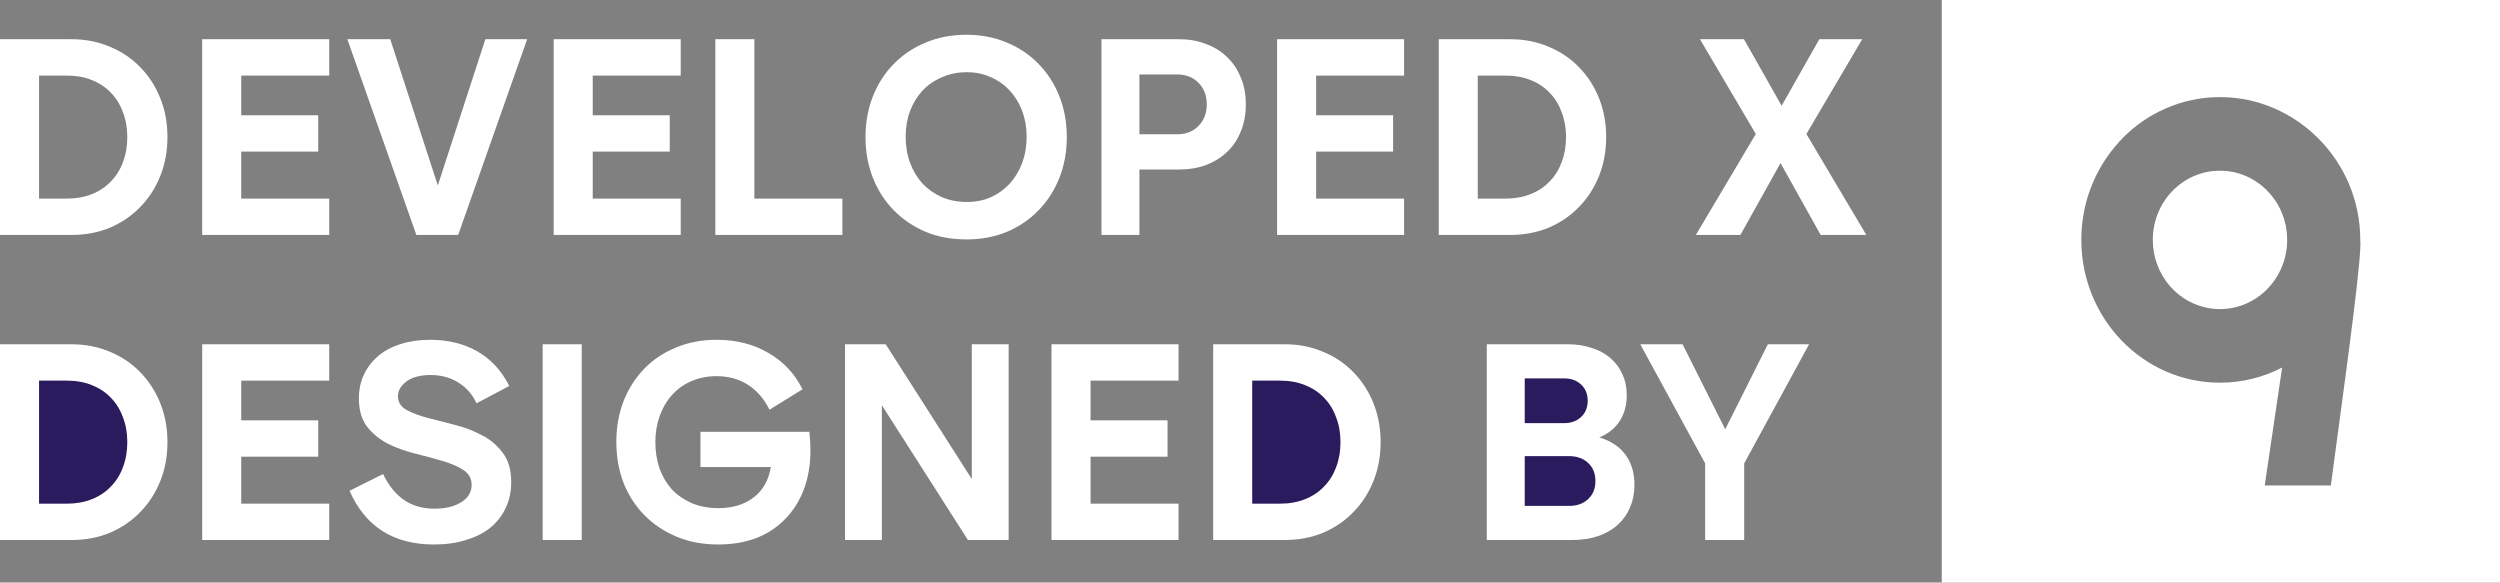 <svg width="103" height="24" viewBox="0 0 103 24" fill="none" xmlns="http://www.w3.org/2000/svg">
<rect x="0" y="0" width="103" height="24" fill="#808080" stroke="none"/>
<path d="M0 1.616H2.945C3.519 1.616 4.048 1.72 4.531 1.927C5.015 2.127 5.43 2.407 5.778 2.768C6.132 3.129 6.408 3.555 6.604 4.047C6.801 4.538 6.899 5.072 6.899 5.648C6.899 6.224 6.801 6.758 6.604 7.249C6.408 7.741 6.132 8.167 5.778 8.528C5.43 8.889 5.015 9.173 4.531 9.38C4.048 9.58 3.519 9.68 2.945 9.68H0V1.616ZM1.609 3.114V8.182H2.753C3.138 8.182 3.482 8.121 3.784 7.998C4.093 7.875 4.354 7.702 4.565 7.48C4.784 7.257 4.951 6.992 5.064 6.685C5.185 6.37 5.245 6.024 5.245 5.648C5.245 5.272 5.185 4.93 5.064 4.623C4.951 4.308 4.784 4.039 4.565 3.816C4.354 3.594 4.093 3.421 3.784 3.298C3.482 3.175 3.138 3.114 2.753 3.114H1.609ZM8.33 1.616H13.564V3.114H9.939V4.749H13.111V6.247H9.939V8.182H13.564V9.68H8.33V1.616ZM17.154 9.68L14.311 1.616H16.078L18.038 7.641L19.997 1.616H21.719L18.876 9.68H17.154ZM22.812 1.616H28.046V3.114H24.421V4.749H27.593V6.247H24.421V8.182H28.046V9.68H22.812V1.616ZM29.472 1.616H31.08V8.182H34.706V9.68H29.472V1.616ZM39.817 9.864C39.205 9.864 38.646 9.761 38.14 9.553C37.634 9.338 37.196 9.043 36.826 8.666C36.456 8.29 36.169 7.844 35.965 7.33C35.761 6.815 35.659 6.255 35.659 5.648C35.659 5.041 35.761 4.481 35.965 3.966C36.169 3.451 36.456 3.006 36.826 2.63C37.196 2.253 37.634 1.962 38.14 1.754C38.646 1.539 39.205 1.432 39.817 1.432C40.421 1.432 40.976 1.539 41.482 1.754C41.987 1.962 42.422 2.253 42.785 2.63C43.154 3.006 43.442 3.451 43.646 3.966C43.85 4.481 43.952 5.041 43.952 5.648C43.952 6.255 43.85 6.815 43.646 7.33C43.442 7.844 43.154 8.29 42.785 8.666C42.422 9.043 41.987 9.338 41.482 9.553C40.976 9.761 40.421 9.864 39.817 9.864ZM39.839 8.321C40.202 8.321 40.53 8.255 40.825 8.125C41.127 7.987 41.387 7.798 41.607 7.56C41.825 7.315 41.995 7.03 42.116 6.708C42.237 6.378 42.298 6.017 42.298 5.625C42.298 5.249 42.237 4.899 42.116 4.577C41.995 4.254 41.825 3.974 41.607 3.736C41.387 3.498 41.127 3.313 40.825 3.183C40.53 3.044 40.202 2.975 39.839 2.975C39.461 2.975 39.118 3.044 38.809 3.183C38.498 3.313 38.231 3.498 38.004 3.736C37.785 3.974 37.615 4.254 37.494 4.577C37.373 4.899 37.313 5.249 37.313 5.625C37.313 6.017 37.373 6.378 37.494 6.708C37.615 7.03 37.785 7.315 38.004 7.56C38.231 7.798 38.498 7.987 38.809 8.125C39.118 8.255 39.461 8.321 39.839 8.321ZM46.944 5.533H48.484C48.862 5.533 49.16 5.418 49.379 5.187C49.606 4.957 49.719 4.661 49.719 4.3C49.719 3.939 49.606 3.643 49.379 3.413C49.16 3.183 48.862 3.067 48.484 3.067H46.944V5.533ZM45.38 9.68V1.616H48.575C48.983 1.616 49.352 1.681 49.685 1.812C50.025 1.935 50.315 2.115 50.557 2.353C50.807 2.591 50.995 2.875 51.124 3.206C51.26 3.528 51.328 3.893 51.328 4.3C51.328 4.707 51.26 5.076 51.124 5.406C50.995 5.736 50.807 6.02 50.557 6.259C50.315 6.489 50.025 6.669 49.685 6.8C49.352 6.923 48.983 6.984 48.575 6.984H46.944V9.68H45.38ZM52.616 1.616H57.849V3.114H54.224V4.749H57.396V6.247H54.224V8.182H57.849V9.68H52.616V1.616ZM59.276 1.616H62.221C62.794 1.616 63.323 1.72 63.807 1.927C64.29 2.127 64.705 2.407 65.053 2.768C65.408 3.129 65.683 3.555 65.88 4.047C66.076 4.538 66.174 5.072 66.174 5.648C66.174 6.224 66.076 6.758 65.88 7.249C65.683 7.741 65.408 8.167 65.053 8.528C64.705 8.889 64.29 9.173 63.807 9.38C63.323 9.58 62.794 9.68 62.221 9.68H59.276V1.616ZM60.884 3.114V8.182H62.028C62.413 8.182 62.757 8.121 63.059 7.998C63.369 7.875 63.629 7.702 63.841 7.48C64.06 7.257 64.226 6.992 64.339 6.685C64.46 6.37 64.521 6.024 64.521 5.648C64.521 5.272 64.46 4.93 64.339 4.623C64.226 4.308 64.06 4.039 63.841 3.816C63.629 3.594 63.369 3.421 63.059 3.298C62.757 3.175 62.413 3.114 62.028 3.114H60.884ZM69.869 9.68L72.339 5.521L70.039 1.616H71.852L73.403 4.358L74.956 1.616H76.723L74.423 5.521L76.893 9.68H75.012L73.358 6.719L71.704 9.68H69.869Z" fill="white"  />
<path d="M2.945 14.184H0V22.248H2.945C3.52 22.248 4.048 22.148 4.531 21.949C5.015 21.741 5.43 21.457 5.778 21.096C6.132 20.735 6.408 20.309 6.604 19.818C6.801 19.326 6.899 18.792 6.899 18.216C6.899 17.64 6.801 17.107 6.604 16.615C6.408 16.123 6.132 15.697 5.778 15.336C5.43 14.975 5.015 14.695 4.531 14.495C4.048 14.288 3.52 14.184 2.945 14.184Z" fill="white"  />
<path d="M13.564 14.184H8.331V22.248H13.564V20.751H9.939V18.815H13.111V17.318H9.939V15.682H13.564V14.184Z" fill="white"  />
<path d="M14.401 20.221C15.051 21.695 16.21 22.433 17.879 22.433C18.37 22.433 18.808 22.371 19.193 22.248C19.585 22.133 19.922 21.964 20.201 21.741C20.48 21.511 20.692 21.238 20.836 20.924C20.987 20.609 21.062 20.255 21.062 19.864C21.062 19.357 20.945 18.954 20.711 18.654C20.485 18.347 20.197 18.105 19.85 17.928C19.503 17.744 19.129 17.602 18.729 17.502C18.328 17.402 17.954 17.306 17.607 17.214C17.26 17.122 16.969 17.011 16.735 16.88C16.508 16.75 16.395 16.565 16.395 16.327C16.395 16.097 16.512 15.893 16.746 15.716C16.98 15.54 17.313 15.451 17.743 15.451C18.181 15.451 18.562 15.555 18.887 15.763C19.212 15.962 19.461 16.246 19.635 16.615L20.983 15.901C20.658 15.263 20.216 14.787 19.658 14.472C19.098 14.157 18.457 14 17.732 14C17.279 14 16.871 14.058 16.508 14.173C16.146 14.288 15.836 14.453 15.579 14.668C15.33 14.883 15.133 15.14 14.99 15.44C14.854 15.732 14.787 16.058 14.787 16.419C14.787 16.903 14.9 17.291 15.126 17.583C15.36 17.875 15.647 18.109 15.987 18.285C16.334 18.454 16.708 18.589 17.109 18.689C17.509 18.788 17.879 18.888 18.219 18.988C18.566 19.088 18.853 19.211 19.08 19.357C19.314 19.503 19.431 19.71 19.431 19.979C19.431 20.278 19.287 20.517 19.001 20.693C18.713 20.87 18.351 20.958 17.913 20.958C17.407 20.958 16.98 20.835 16.633 20.589C16.285 20.344 16.002 19.99 15.783 19.53L14.401 20.221Z" fill="white"  />
<path d="M23.967 14.184H22.358V22.248H23.967V14.184Z" fill="white"  />
<path d="M33.119 20.163C33.3 19.679 33.391 19.138 33.391 18.539C33.391 18.431 33.386 18.32 33.379 18.205C33.371 18.082 33.36 17.944 33.345 17.79H28.859V19.242H31.759C31.669 19.787 31.431 20.206 31.046 20.497C30.668 20.789 30.185 20.935 29.596 20.935C29.188 20.935 28.821 20.866 28.497 20.728C28.18 20.589 27.908 20.401 27.681 20.163C27.462 19.918 27.292 19.63 27.171 19.299C27.058 18.961 27.001 18.6 27.001 18.216C27.001 17.825 27.062 17.464 27.183 17.133C27.303 16.796 27.473 16.508 27.692 16.269C27.911 16.024 28.175 15.835 28.485 15.705C28.795 15.567 29.138 15.498 29.516 15.498C30.015 15.498 30.449 15.617 30.819 15.855C31.189 16.093 31.483 16.434 31.703 16.88L33.062 16.039C32.745 15.394 32.276 14.895 31.657 14.541C31.046 14.181 30.335 14 29.528 14C28.908 14 28.345 14.107 27.84 14.323C27.334 14.53 26.899 14.822 26.537 15.198C26.174 15.574 25.891 16.02 25.687 16.534C25.491 17.049 25.393 17.606 25.393 18.205C25.393 18.811 25.491 19.372 25.687 19.887C25.891 20.401 26.178 20.847 26.548 21.223C26.918 21.599 27.36 21.895 27.874 22.11C28.387 22.325 28.961 22.433 29.596 22.433C30.169 22.433 30.69 22.344 31.159 22.168C31.627 21.983 32.023 21.722 32.348 21.384C32.681 21.046 32.938 20.639 33.119 20.163Z" fill="white"  />
<path d="M36.492 14.184H34.815V22.248H36.333V16.696L39.879 22.248H41.556V14.184H40.038V19.737L36.492 14.184Z" fill="white"  />
<path d="M48.556 14.184H43.322V22.248H48.556V20.751H44.931V18.815H48.103V17.318H44.931V15.682H48.556V14.184Z" fill="white"  />
<path d="M52.928 14.184H49.983V22.248H52.928C53.502 22.248 54.03 22.148 54.514 21.949C54.997 21.741 55.413 21.457 55.76 21.096C56.115 20.735 56.39 20.309 56.587 19.818C56.783 19.326 56.882 18.792 56.882 18.216C56.882 17.64 56.783 17.107 56.587 16.615C56.39 16.123 56.115 15.697 55.76 15.336C55.413 14.975 54.997 14.695 54.514 14.495C54.03 14.288 53.502 14.184 52.928 14.184Z" fill="white"  />
<path d="M64.598 14.184H61.256V22.248H64.768C65.168 22.248 65.527 22.195 65.844 22.087C66.168 21.972 66.44 21.814 66.659 21.615C66.878 21.415 67.045 21.177 67.158 20.901C67.278 20.624 67.339 20.317 67.339 19.979C67.339 19.487 67.218 19.076 66.977 18.746C66.735 18.408 66.372 18.166 65.889 18.02C66.252 17.875 66.531 17.652 66.728 17.352C66.924 17.053 67.022 16.696 67.022 16.281C67.022 15.958 66.961 15.67 66.841 15.417C66.728 15.156 66.561 14.933 66.342 14.749C66.131 14.565 65.874 14.426 65.572 14.334C65.278 14.234 64.953 14.184 64.598 14.184Z" fill="white"  />
<path d="M70.252 19.092V22.248H71.861V19.092L74.534 14.184H72.835L71.079 17.686L69.323 14.184H67.579L70.252 19.092Z" fill="white"  />
<path d="M1.609 20.751V15.682H2.753C3.138 15.682 3.481 15.744 3.784 15.866C4.093 15.989 4.354 16.162 4.565 16.385C4.784 16.608 4.951 16.876 5.064 17.191C5.185 17.498 5.245 17.84 5.245 18.216C5.245 18.593 5.185 18.939 5.064 19.253C4.951 19.561 4.784 19.826 4.565 20.048C4.354 20.271 4.093 20.444 3.784 20.567C3.481 20.689 3.138 20.751 2.753 20.751H1.609Z" fill="#2A1A5E"/>
<path d="M62.819 20.843V18.792H64.643C64.967 18.792 65.228 18.885 65.425 19.069C65.629 19.253 65.731 19.503 65.731 19.818C65.731 20.133 65.629 20.382 65.425 20.567C65.228 20.751 64.967 20.843 64.643 20.843H62.819Z" fill="#2A1A5E"/>
<path d="M64.45 17.433H62.819V15.59H64.45C64.729 15.59 64.96 15.674 65.141 15.843C65.323 16.012 65.413 16.235 65.413 16.511C65.413 16.788 65.323 17.011 65.141 17.18C64.96 17.349 64.729 17.433 64.45 17.433Z" fill="#2A1A5E"/>
<path d="M51.591 20.751V15.682H52.736C53.121 15.682 53.464 15.744 53.766 15.866C54.076 15.989 54.336 16.162 54.548 16.385C54.767 16.608 54.933 16.876 55.047 17.191C55.167 17.498 55.228 17.84 55.228 18.216C55.228 18.593 55.167 18.939 55.047 19.253C54.933 19.561 54.767 19.826 54.548 20.048C54.336 20.271 54.076 20.444 53.766 20.567C53.464 20.689 53.121 20.751 52.736 20.751H51.591Z" fill="#2A1A5E"/>
<path fill-rule="evenodd" clip-rule="evenodd" d="M80.018 0H102.982C102.992 0 103 0.008 103 0.019V23.981C103 23.992 102.992 24 102.982 24H80.018C80.008 24 80 23.992 80 23.981V0.019C80 0.008 80.008 0 80.018 0ZM93.307 20L94.024 15.143C93.253 15.541 92.382 15.767 91.462 15.767C88.307 15.767 85.75 13.133 85.75 9.882C85.75 8.435 86.259 7.108 87.102 6.083C87.672 5.381 88.402 4.821 89.232 4.466C89.918 4.164 90.671 4 91.462 4C94.617 4 97.243 6.635 97.243 9.882C97.317 10.472 96.749 14.675 96.297 18.02C96.2 18.734 96.109 19.408 96.031 20H93.307ZM92.256 7.151C92.004 7.073 91.74 7.033 91.462 7.033C89.933 7.033 88.695 8.308 88.695 9.882C88.695 11.349 89.766 12.555 91.146 12.716H91.148H91.154L91.203 12.721H91.208L91.21 12.724H91.215H91.22H91.226H91.231H91.236L91.259 12.727H91.264H91.269H91.274L91.3 12.729H91.305H91.308H91.313L91.328 12.732H91.334H91.339L91.388 12.735H91.39H91.393H91.398H91.462C92.991 12.735 94.232 11.457 94.232 9.882C94.232 9.872 94.231 9.862 94.231 9.851C94.23 9.839 94.229 9.828 94.229 9.815V9.791L94.227 9.748V9.721L94.224 9.678L94.222 9.656L94.216 9.603V9.589C94.214 9.565 94.211 9.543 94.209 9.522L94.206 9.511L94.198 9.455L94.196 9.436L94.188 9.39L94.186 9.369L94.178 9.323L94.173 9.301L94.163 9.25L94.16 9.239L94.157 9.231C94.155 9.212 94.15 9.194 94.145 9.175L94.139 9.159L94.129 9.116L94.121 9.086L94.111 9.051L94.103 9.027L94.091 8.981L94.083 8.965C94.08 8.955 94.077 8.946 94.074 8.937C94.071 8.927 94.067 8.918 94.065 8.908L94.062 8.903L94.057 8.89L94.042 8.846L94.031 8.822L94.019 8.787L94.008 8.76L93.993 8.728L93.983 8.701L93.967 8.669L93.957 8.647V8.645C93.949 8.628 93.942 8.612 93.934 8.593H93.931L93.916 8.559L93.903 8.54L93.888 8.507L93.875 8.483L93.857 8.451L93.844 8.429L93.826 8.4V8.397L93.798 8.349L93.777 8.319L93.764 8.297L93.741 8.265L93.733 8.252L93.708 8.217L93.7 8.203C93.659 8.147 93.618 8.093 93.574 8.042L93.566 8.031L93.541 7.999L93.528 7.985L93.5 7.953L93.495 7.948L93.492 7.945C93.457 7.906 93.424 7.869 93.387 7.835L93.381 7.829L93.348 7.794L93.343 7.789C93.263 7.716 93.181 7.644 93.094 7.579L93.088 7.576C93.017 7.523 92.942 7.471 92.865 7.423H92.862C92.675 7.31 92.472 7.218 92.258 7.151H92.256Z" fill="white"  />
</svg>
